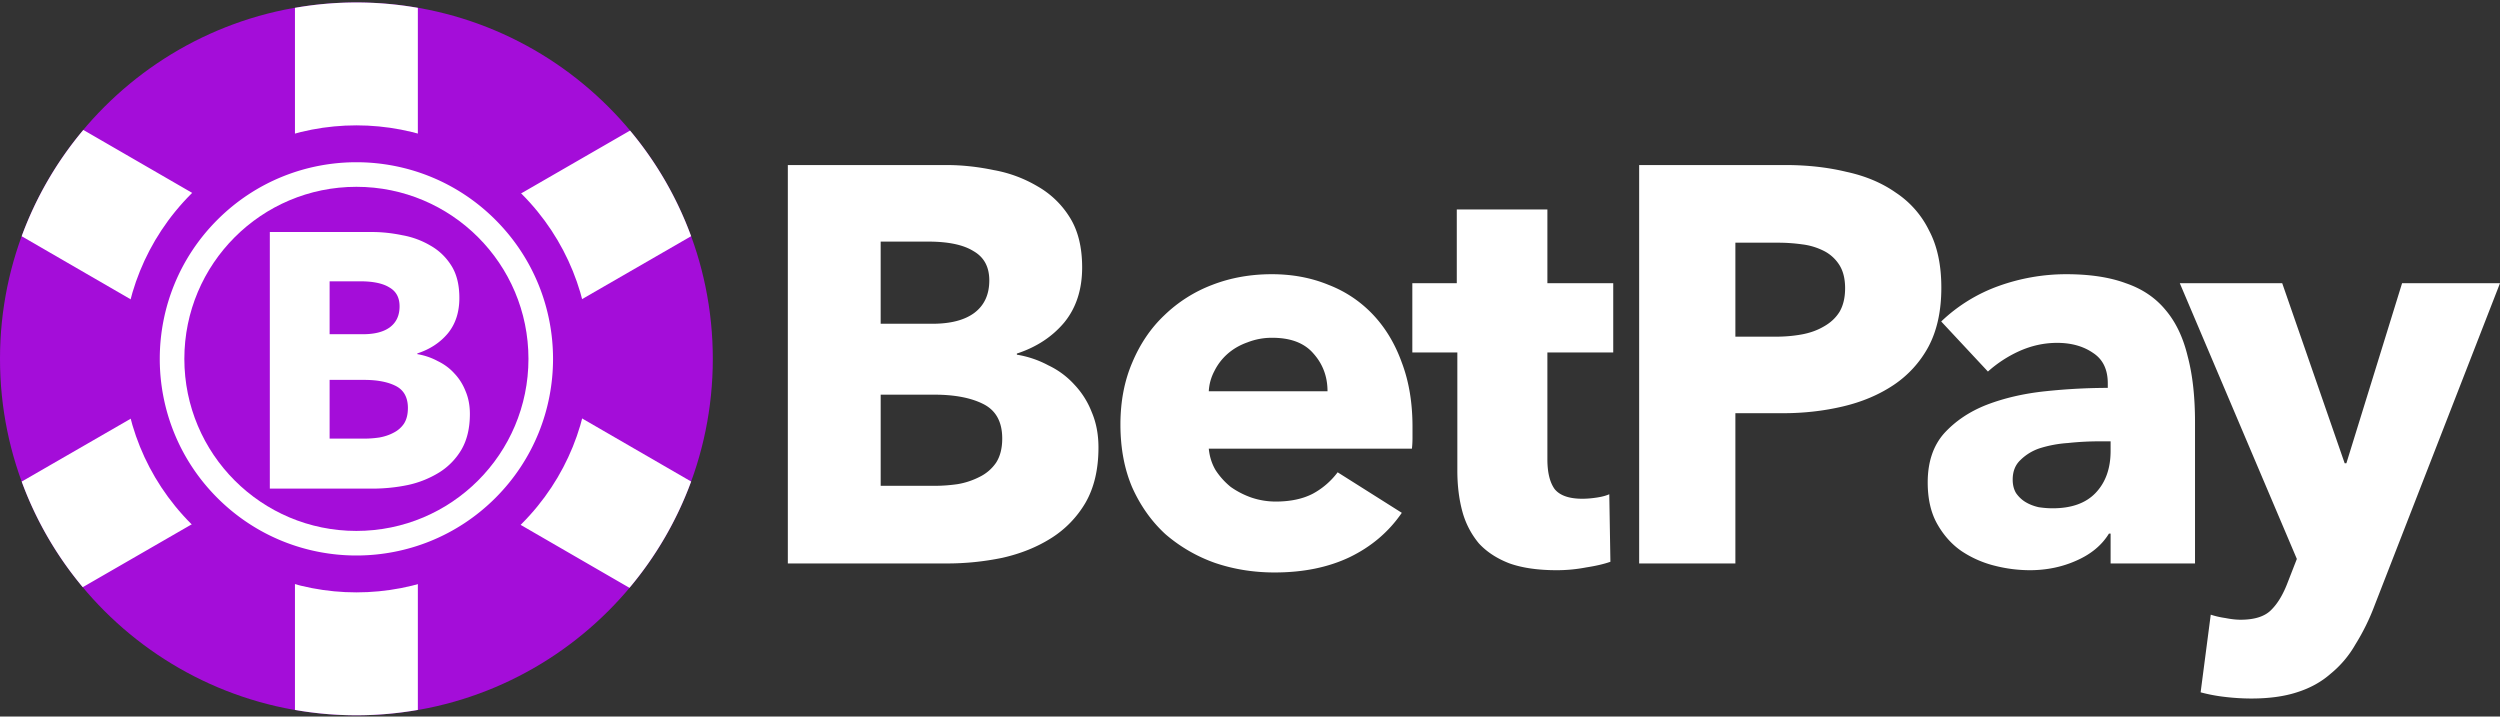 <svg width="157" height="45" fill="none" xmlns="http://www.w3.org/2000/svg"><rect width="100%" height="100%" fill="#333333" stroke="none"/><path d="M22.382 44.92c12.361 0 22.382-10.022 22.382-22.383 0-12.361-10.02-22.382-22.382-22.382C10.021.155 0 10.175 0 22.537 0 34.898 10.02 44.92 22.382 44.92z" fill="#A40DD9"/><path d="M30.069 22.526l13.334-7.693A22.345 22.345 0 0039.567 8.2l-13.326 7.688V.493a22.195 22.195 0 00-7.718 0v15.353L5.233 8.16a22.359 22.359 0 00-3.872 6.676l13.335 7.717-13.334 7.69a22.347 22.347 0 003.835 6.632l13.326-7.688v15.395c2.553.45 5.165.45 7.718 0V29.228l13.29 7.688a22.358 22.358 0 003.873-6.676l-13.336-7.714z" fill="#fff"/><path d="M32.751 12.168c-5.727-5.727-15.011-5.727-20.738 0s-5.727 15.012 0 20.738c5.727 5.727 15.011 5.727 20.738 0 5.727-5.726 5.727-15.011 0-20.738zm-4.966 19.726c-5.168 2.984-11.777 1.214-14.76-3.954-2.985-5.168-1.214-11.776 3.954-14.76s11.776-1.214 14.76 3.954 1.213 11.776-3.954 14.76z" fill="#A40DD9"/><path d="M31.114 13.805c-4.823-4.822-12.642-4.822-17.464 0-4.822 4.823-4.822 12.642 0 17.464 4.823 4.822 12.641 4.822 17.464 0 4.822-4.822 4.823-12.641 0-17.463v-.001zm-4.179 16.612a9.1 9.1 0 113.328-12.43l.003.004a9.099 9.099 0 01-3.33 12.426z" fill="#fff"/><path d="M22.382 33.342c5.968 0 10.805-4.837 10.805-10.805 0-5.967-4.837-10.805-10.805-10.805S11.577 16.57 11.577 22.537c0 5.968 4.838 10.805 10.805 10.805z" fill="#A40DD9"/><path d="M29.509 25.997c0 .88-.175 1.623-.524 2.23a4.187 4.187 0 01-1.388 1.434 6.23 6.23 0 01-1.98.797c-.729.152-1.48.228-2.254.228h-6.418V14.57h6.418c.622 0 1.26.068 1.912.204a5.304 5.304 0 011.776.66c.53.304.963.721 1.297 1.252.334.531.5 1.207.5 2.026 0 .895-.242 1.639-.728 2.23-.485.577-1.123.995-1.912 1.253v.045c.456.076.88.22 1.275.433.41.197.759.455 1.047.774.304.318.539.69.706 1.115.182.425.273.903.273 1.434zm-4.416-6.76c0-.547-.212-.941-.637-1.184-.41-.258-1.024-.387-1.844-.387H20.7v3.323h2.094c.729 0 1.29-.144 1.685-.432.41-.304.614-.744.614-1.32zm.524 6.396c0-.668-.25-1.13-.751-1.389-.501-.258-1.169-.387-2.003-.387H20.7v3.688h2.185c.304 0 .615-.023.933-.069.334-.06.63-.159.888-.296.273-.136.493-.326.66-.569.167-.258.25-.584.25-.978zm43.367 2.472c0 1.367-.271 2.521-.813 3.463a6.5 6.5 0 01-2.156 2.227c-.895.565-1.92.978-3.075 1.237a17.11 17.11 0 01-3.498.353h-9.966v-25.02h9.966c.966 0 1.955.105 2.968.317a8.235 8.235 0 012.757 1.025 5.68 5.68 0 012.014 1.944c.519.825.778 1.873.778 3.145 0 1.39-.377 2.545-1.131 3.464-.754.895-1.744 1.543-2.969 1.943v.071a6.342 6.342 0 011.98.671 5.215 5.215 0 011.625 1.202 5.286 5.286 0 011.096 1.732c.282.66.424 1.401.424 2.226zM62.128 17.61c0-.848-.33-1.46-.99-1.838-.636-.4-1.59-.6-2.862-.6h-2.97v5.16h3.252c1.131 0 2.003-.224 2.615-.672.636-.471.955-1.155.955-2.05zm.812 9.93c0-1.036-.388-1.755-1.166-2.155-.777-.4-1.814-.6-3.11-.6h-3.357v5.724H58.7c.47 0 .954-.035 1.448-.106a4.742 4.742 0 001.379-.46 2.667 2.667 0 001.025-.883c.259-.4.388-.907.388-1.52zm20.428-2.969c0-.919-.294-1.708-.883-2.368-.566-.66-1.425-.99-2.58-.99a4.15 4.15 0 00-1.555.284c-.471.164-.883.4-1.237.706a3.515 3.515 0 00-.848 1.096c-.212.4-.33.825-.353 1.272h7.456zm5.337 2.226v.707c0 .236-.012.46-.036.672H75.912c.047.495.188.942.424 1.343.259.4.577.754.954 1.06.4.283.836.506 1.307.671a4.775 4.775 0 001.52.248c.919 0 1.696-.165 2.332-.495a4.796 4.796 0 001.555-1.343l4.03 2.545c-.825 1.201-1.92 2.132-3.287 2.791-1.343.637-2.91.955-4.7.955-1.32 0-2.569-.2-3.747-.601a9.703 9.703 0 01-3.11-1.803c-.871-.8-1.566-1.778-2.085-2.933-.494-1.154-.742-2.474-.742-3.958 0-1.437.248-2.733.742-3.887.495-1.178 1.167-2.168 2.015-2.969a8.842 8.842 0 013.004-1.908c1.154-.448 2.403-.672 3.746-.672 1.295 0 2.485.224 3.57.672a7.581 7.581 0 012.79 1.873c.778.824 1.38 1.826 1.803 3.004.448 1.178.672 2.52.672 4.029zm8.471-4.664v6.714c0 .825.153 1.45.46 1.873.33.4.906.601 1.73.601.284 0 .578-.024.884-.07.33-.048.601-.118.813-.213l.071 4.241c-.401.141-.907.26-1.52.354a9.71 9.71 0 01-1.837.176c-1.178 0-2.168-.141-2.969-.424-.801-.306-1.449-.73-1.944-1.272a5.283 5.283 0 01-1.025-1.98c-.212-.777-.318-1.637-.318-2.579v-7.421h-2.827v-4.347h2.792v-4.63h5.69v4.63h4.135v4.347h-4.135zm24.74-4.064c0 1.46-.271 2.697-.812 3.71a6.728 6.728 0 01-2.191 2.403c-.919.613-1.98 1.06-3.181 1.343-1.202.283-2.45.424-3.746.424h-3.004v9.436h-6.043v-25.02h9.188c1.367 0 2.639.14 3.817.424 1.202.259 2.238.694 3.11 1.307a5.98 5.98 0 012.085 2.368c.518.966.777 2.167.777 3.604zm-6.043.035c0-.59-.118-1.072-.353-1.45a2.469 2.469 0 00-.954-.883 4.114 4.114 0 00-1.379-.424 10.996 10.996 0 00-1.555-.106h-2.65v5.902h2.544c.566 0 1.108-.047 1.626-.141.518-.095.978-.26 1.378-.495.424-.236.754-.542.99-.919.235-.4.353-.895.353-1.484zm16.673 9.612h-.742c-.636 0-1.284.036-1.944.106a7.554 7.554 0 00-1.732.319 3.112 3.112 0 00-1.237.742c-.329.306-.494.718-.494 1.236 0 .33.07.613.212.849.165.235.365.424.6.565.236.141.507.247.813.318.307.047.601.07.884.07 1.178 0 2.073-.317 2.686-.953.636-.66.954-1.544.954-2.65v-.602zm-10.638-7.527a10.19 10.19 0 013.605-2.227 12.563 12.563 0 014.241-.742c1.484 0 2.733.189 3.746.566 1.037.353 1.873.919 2.509 1.696.636.754 1.096 1.72 1.378 2.898.307 1.155.46 2.533.46 4.135v8.87h-5.301v-1.873h-.106c-.448.73-1.131 1.296-2.05 1.697-.895.4-1.873.6-2.933.6a9.02 9.02 0 01-2.191-.282 6.622 6.622 0 01-2.085-.92c-.613-.423-1.119-.989-1.52-1.696-.4-.706-.601-1.578-.601-2.615 0-1.272.342-2.297 1.025-3.074.707-.778 1.602-1.379 2.686-1.803 1.107-.424 2.332-.707 3.675-.848a37.473 37.473 0 013.923-.212v-.283c0-.871-.306-1.508-.919-1.908-.612-.424-1.366-.636-2.262-.636-.824 0-1.625.177-2.403.53a7.705 7.705 0 00-1.943 1.272l-2.934-3.145z" fill="#fff"/><path d="M149.119 38.036a13.778 13.778 0 01-1.202 2.438 6.568 6.568 0 01-1.555 1.838c-.589.518-1.295.907-2.12 1.166-.801.26-1.755.389-2.863.389a14.25 14.25 0 01-1.696-.106 10.44 10.44 0 01-1.484-.283l.636-4.877c.283.094.589.165.919.212.353.07.671.106.954.106.895 0 1.543-.212 1.944-.636.4-.4.742-.978 1.025-1.732l.565-1.449-7.351-17.316h6.432l3.923 11.309h.106l3.499-11.31H157l-7.881 20.25z" fill="#fff"/></svg>